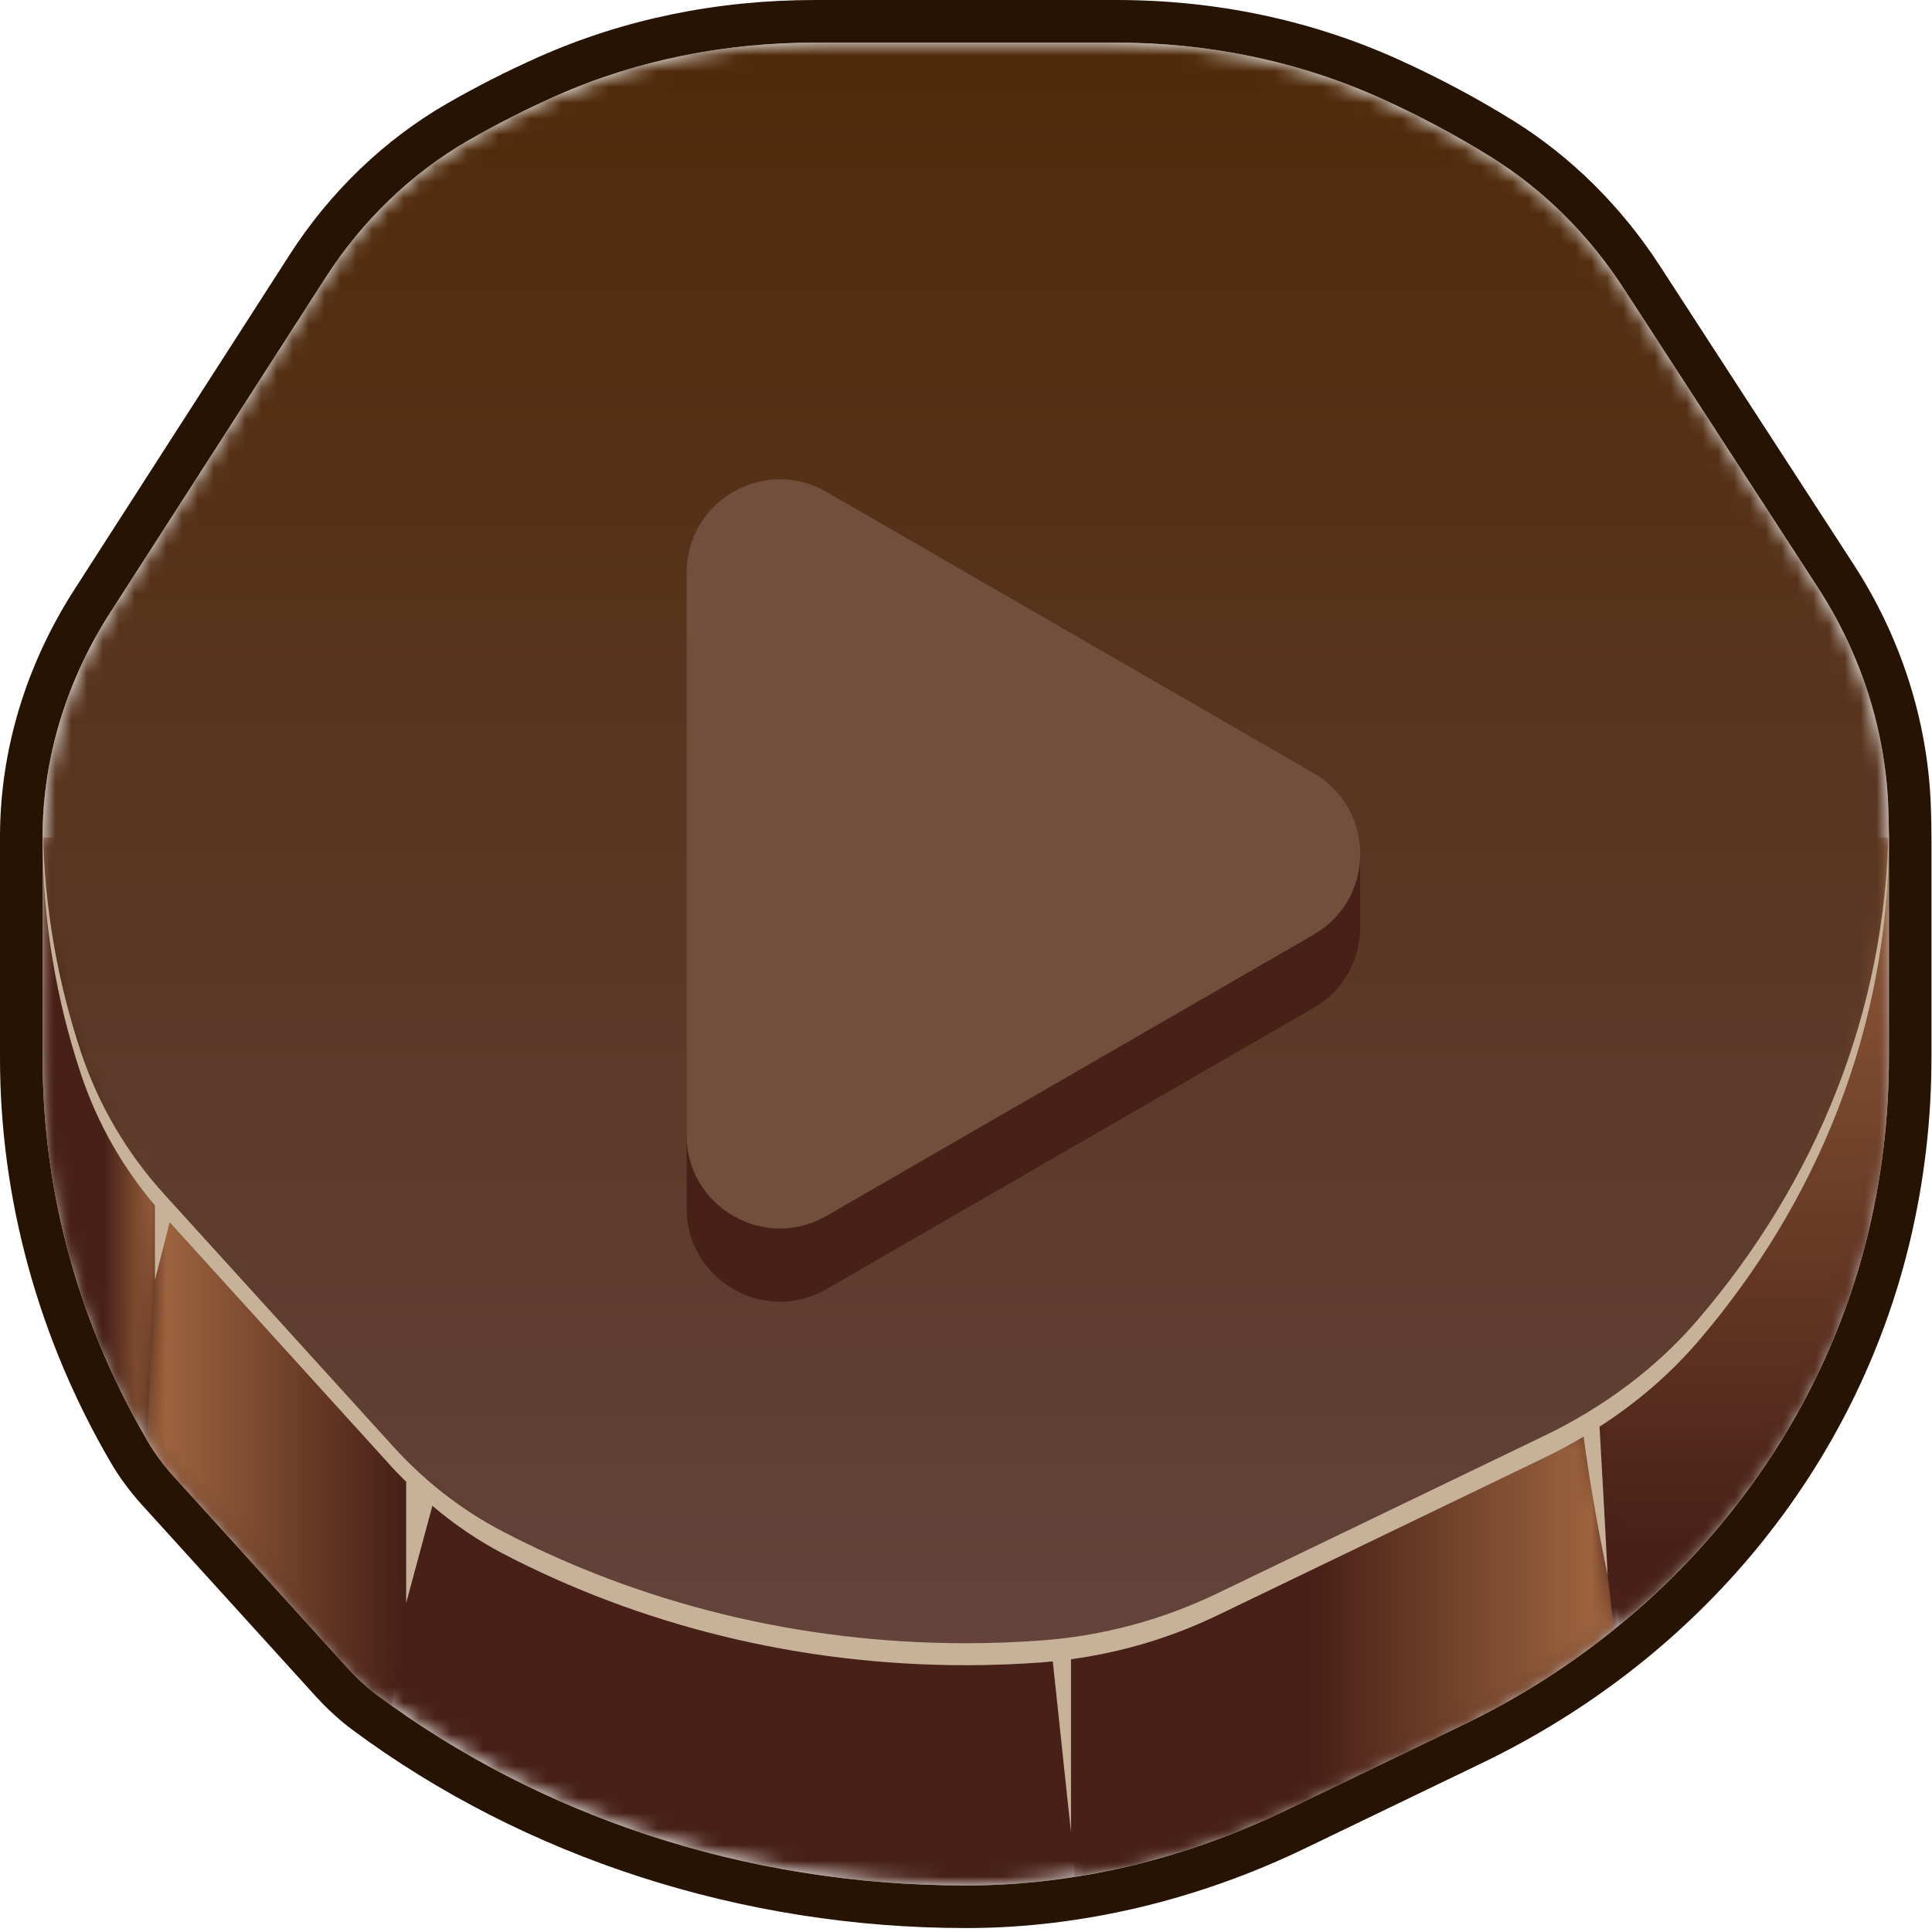 <svg width="122" height="122" viewBox="0 0 122 122" fill="none" xmlns="http://www.w3.org/2000/svg">
<path d="M70.475 -7.62939e-06H51.498C45.267 -7.62939e-06 39.387 1.21 34.021 3.596C32.059 4.468 30.123 5.451 28.266 6.518C24.299 8.797 20.852 12.101 18.298 16.074L4.698 37.228C1.635 41.993 0.011 47.373 0 52.791V52.885V66.797C0 75.706 2.429 84.561 7.026 92.409C7.555 93.312 8.221 94.209 9.006 95.074L19.911 107.088C20.662 107.915 21.455 108.64 22.268 109.243C33.146 117.309 46.895 121.75 60.984 121.75H61.062H61.127C68.254 121.735 75.597 120 82.368 116.738L93.585 111.331C107.369 104.688 117.223 92.656 120.622 78.318C121.514 74.556 121.966 70.68 121.966 66.797V52.885C121.966 52.135 121.951 51.379 121.917 50.642C121.677 45.366 119.995 40.176 117.048 35.637L104.797 16.76C102.379 13.036 99.191 9.879 95.579 7.634C93.282 6.206 90.855 4.911 88.366 3.784C82.829 1.273 76.809 -7.62939e-06 70.475 -7.62939e-06ZM70.475 2.689C76.253 2.689 81.994 3.847 87.257 6.233C89.659 7.32 91.962 8.552 94.158 9.917C97.537 12.019 100.374 14.887 102.54 18.225L114.794 37.1C117.445 41.187 119.011 45.899 119.231 50.766C119.262 51.469 119.278 52.175 119.278 52.885V66.797C119.278 70.537 118.841 74.182 118.007 77.698C114.752 91.428 105.128 102.784 92.417 108.909L81.201 114.316C74.934 117.336 68.084 119.046 61.127 119.062C61.08 119.062 61.031 119.062 60.984 119.062C46.878 119.062 33.952 114.56 23.87 107.083C23.154 106.552 22.502 105.941 21.902 105.28L10.996 93.265C10.376 92.582 9.813 91.847 9.346 91.049C5.1 83.801 2.689 75.553 2.689 66.797V52.892V52.885C2.689 52.856 2.689 52.825 2.689 52.795C2.698 47.785 4.25 42.897 6.959 38.682L20.559 17.528C22.851 13.966 25.932 10.959 29.606 8.848C31.378 7.831 33.216 6.897 35.114 6.052C40.261 3.764 45.865 2.689 51.498 2.689H70.475Z" fill="#261301"/>
<mask id="mask0_23_44670" style="mask-type:luminance" maskUnits="userSpaceOnUse" x="2" y="14" width="118" height="106">
<path d="M81.201 114.316L92.417 108.909C105.128 102.784 114.752 91.428 118.007 77.698C118.841 74.182 119.278 70.537 119.278 66.797V52.885H117.174C110.38 30.777 87.804 14.53 60.984 14.53C34.163 14.53 11.588 30.777 4.793 52.885H2.689V66.797C2.689 75.553 5.1 83.801 9.346 91.049C9.813 91.847 10.376 92.582 10.996 93.265L21.902 105.282C22.501 105.941 23.154 106.552 23.87 107.083C33.952 114.56 46.878 119.062 60.984 119.062C61.031 119.062 61.08 119.062 61.127 119.062C68.084 119.046 74.934 117.336 81.201 114.316Z" fill="white"/>
</mask>
<g mask="url(#mask0_23_44670)">
<path d="M81.201 114.316L92.417 108.909C105.128 102.784 114.752 91.428 118.007 77.698C118.841 74.182 119.278 70.537 119.278 66.797V52.885H117.174C110.38 30.777 87.804 14.53 60.984 14.53C34.163 14.53 11.588 30.777 4.793 52.885H2.689V66.797C2.689 75.553 5.1 83.801 9.346 91.049C9.813 91.847 10.376 92.582 10.996 93.265L21.902 105.282C22.501 105.941 23.154 106.552 23.87 107.083C33.952 114.56 46.878 119.062 60.984 119.062C61.031 119.062 61.08 119.062 61.127 119.062C68.084 119.046 74.934 117.336 81.201 114.316Z" fill="url(#paint0_linear_23_44670)"/>
</g>
<mask id="mask1_23_44670" style="mask-type:luminance" maskUnits="userSpaceOnUse" x="9" y="72" width="20" height="36">
<path d="M9.291 90.951C9.309 90.984 9.327 91.018 9.346 91.049C9.813 91.847 10.376 92.582 10.996 93.265L21.902 105.28C22.501 105.941 23.154 106.552 23.87 107.083C24.157 107.296 24.456 107.498 24.748 107.708L28.113 83.94L10.072 72.829L9.291 90.951Z" fill="white"/>
</mask>
<g mask="url(#mask1_23_44670)">
<path d="M9.291 90.951C9.309 90.984 9.327 91.018 9.346 91.049C9.813 91.847 10.376 92.582 10.996 93.265L21.902 105.28C22.501 105.941 23.154 106.552 23.87 107.083C24.157 107.296 24.456 107.498 24.748 107.708L28.113 83.94L10.072 72.829L9.291 90.951Z" fill="url(#paint1_linear_23_44670)"/>
</g>
<mask id="mask2_23_44670" style="mask-type:luminance" maskUnits="userSpaceOnUse" x="2" y="52" width="9" height="39">
<path d="M10.072 72.829L3.457 52.885H2.689V66.797C2.689 75.513 5.08 83.727 9.291 90.951L10.072 72.829Z" fill="white"/>
</mask>
<g mask="url(#mask2_23_44670)">
<path d="M10.072 72.829L3.457 52.885H2.689V66.797C2.689 75.513 5.08 83.727 9.291 90.951L10.072 72.829Z" fill="url(#paint2_linear_23_44670)"/>
</g>
<mask id="mask3_23_44670" style="mask-type:luminance" maskUnits="userSpaceOnUse" x="100" y="43" width="20" height="60">
<path d="M118.007 77.698C118.841 74.182 119.278 70.537 119.278 66.797V52.885H117.174C116.143 49.531 114.745 46.316 113.028 43.268L100.391 90.001L101.895 99.138L102.224 102.633C109.977 96.27 115.657 87.61 118.007 77.698Z" fill="white"/>
</mask>
<g mask="url(#mask3_23_44670)">
<path d="M118.007 77.698C118.841 74.182 119.278 70.537 119.278 66.797V52.885H117.174C116.143 49.531 114.745 46.316 113.028 43.268L100.391 90.001L101.895 99.138L102.224 102.633C109.977 96.27 115.657 87.61 118.007 77.698Z" fill="url(#paint3_linear_23_44670)"/>
</g>
<mask id="mask4_23_44670" style="mask-type:luminance" maskUnits="userSpaceOnUse" x="66" y="90" width="36" height="29">
<path d="M100.391 90.001L66.737 98.963L67.629 115.703L67.869 118.504C72.48 117.775 76.975 116.353 81.201 114.316L92.417 108.909C95.834 107.263 99.018 105.226 101.926 102.88L100.391 90.001Z" fill="white"/>
</mask>
<g mask="url(#mask4_23_44670)">
<path d="M100.391 90.001L66.737 98.963L67.629 115.703L67.869 118.504C72.48 117.775 76.975 116.353 81.201 114.316L92.417 108.909C95.834 107.263 99.018 105.226 101.926 102.88L100.391 90.001Z" fill="url(#paint4_linear_23_44670)"/>
</g>
<mask id="mask5_23_44670" style="mask-type:luminance" maskUnits="userSpaceOnUse" x="2" y="2" width="118" height="104">
<path d="M119.231 50.766C119.011 45.899 117.445 41.187 114.794 37.1L102.54 18.225C100.374 14.887 97.537 12.019 94.158 9.917C91.962 8.552 89.659 7.32 87.257 6.233C81.994 3.847 76.253 2.689 70.475 2.689H51.498C45.865 2.689 40.261 3.764 35.114 6.052C33.216 6.897 31.378 7.831 29.606 8.848C25.932 10.959 22.851 13.966 20.559 17.528L6.959 38.682C4.25 42.897 2.699 47.785 2.689 52.795C2.689 52.825 2.689 52.856 2.689 52.885C2.689 58.095 3.542 63.123 5.126 67.868C6.228 71.171 8.013 74.205 10.353 76.781L24.84 92.743C26.807 94.91 29.128 96.729 31.722 98.085C40.322 102.573 50.315 105.152 60.984 105.152C62.604 105.152 64.208 105.091 65.794 104.975C69.65 104.69 73.417 103.671 76.899 101.993L97.519 92.053C101.203 90.279 104.546 87.834 107.207 84.733C114.776 75.914 119.278 64.872 119.278 52.885C119.278 52.175 119.262 51.469 119.231 50.766Z" fill="white"/>
</mask>
<g mask="url(#mask5_23_44670)">
<path d="M119.231 50.766C119.011 45.899 117.445 41.187 114.794 37.1L102.54 18.225C100.374 14.887 97.537 12.019 94.158 9.917C91.962 8.552 89.659 7.32 87.257 6.233C81.994 3.847 76.253 2.689 70.475 2.689H51.498C45.865 2.689 40.261 3.764 35.114 6.052C33.216 6.897 31.378 7.831 29.606 8.848C25.932 10.959 22.851 13.966 20.559 17.528L6.959 38.682C4.25 42.897 2.699 47.785 2.689 52.795C2.689 52.825 2.689 52.856 2.689 52.885C2.689 58.095 3.542 63.123 5.126 67.868C6.228 71.171 8.013 74.205 10.353 76.781L24.84 92.743C26.807 94.91 29.128 96.729 31.722 98.085C40.322 102.573 50.315 105.152 60.984 105.152C62.604 105.152 64.208 105.091 65.794 104.975C69.65 104.69 73.417 103.671 76.899 101.993L97.519 92.053C101.203 90.279 104.546 87.834 107.207 84.733C114.776 75.914 119.278 64.872 119.278 52.885C119.278 52.175 119.262 51.469 119.231 50.766Z" fill="url(#paint5_linear_23_44670)"/>
</g>
<path d="M119.262 52.177C119.096 63.9 114.633 74.695 107.207 83.344C104.546 86.445 101.2 88.892 97.519 90.666L76.899 100.603C73.417 102.284 69.65 103.301 65.794 103.586C64.208 103.704 62.604 103.765 60.984 103.765C50.315 103.765 40.322 101.186 31.722 96.696C29.129 95.343 26.807 93.521 24.84 91.354L10.353 75.394C8.013 72.815 6.228 69.782 5.126 66.481C3.63 61.998 2.795 57.259 2.706 52.359C2.703 52.504 2.689 52.65 2.689 52.795C2.689 52.825 2.689 52.856 2.689 52.885C2.689 58.095 3.542 63.123 5.126 67.868C6.136 70.893 7.725 73.689 9.783 76.12V80.837L10.716 77.182L24.84 92.743C25.117 93.048 25.417 93.33 25.708 93.622L25.648 93.593V101.22L27.305 95.087C28.668 96.237 30.137 97.256 31.722 98.085C40.322 102.573 50.315 105.152 60.984 105.152C62.604 105.152 64.208 105.091 65.794 104.975C66.025 104.957 66.251 104.93 66.48 104.908L67.629 115.703V104.775C70.842 104.341 73.97 103.404 76.899 101.993L97.519 92.053C98.37 91.643 99.202 91.193 100.013 90.711L99.999 90.725C100.179 92.04 100.385 93.389 100.622 94.771C100.898 96.391 101.2 97.955 101.518 99.463C101.427 97.664 101.33 95.858 101.229 94.05C101.156 92.728 101.082 91.408 101.005 90.091C103.309 88.603 105.415 86.819 107.207 84.733C114.776 75.914 119.278 64.872 119.278 52.885C119.278 52.648 119.266 52.415 119.262 52.177Z" fill="#C7B299"/>
<path d="M85.892 53.92H83.652C83.432 53.75 83.199 53.591 82.948 53.445L52.193 35.688C48.266 33.421 43.358 36.255 43.358 40.79V76.302C43.358 80.837 48.266 83.671 52.193 81.404L82.948 63.647C84.922 62.509 85.901 60.51 85.892 58.516V53.92Z" fill="#472117"/>
<path d="M82.948 48.819L52.193 31.064C48.266 28.796 43.358 31.631 43.358 36.163V71.677C43.358 76.212 48.266 79.046 52.193 76.779L82.948 59.022C86.876 56.755 86.876 51.086 82.948 48.819Z" fill="#704F3C"/>
<defs>
<linearGradient id="paint0_linear_23_44670" x1="60.984" y1="119.062" x2="60.984" y2="14.531" gradientUnits="userSpaceOnUse">
<stop stop-color="#472117"/>
<stop offset="0.348" stop-color="#472117"/>
<stop offset="0.79" stop-color="#A36841"/>
<stop offset="1" stop-color="#A36841"/>
</linearGradient>
<linearGradient id="paint1_linear_23_44670" x1="9.291" y1="90.267" x2="28.113" y2="90.267" gradientUnits="userSpaceOnUse">
<stop stop-color="#A36841"/>
<stop offset="0.854" stop-color="#472117"/>
<stop offset="1" stop-color="#472117"/>
</linearGradient>
<linearGradient id="paint2_linear_23_44670" x1="2.689" y1="71.919" x2="10.072" y2="71.919" gradientUnits="userSpaceOnUse">
<stop stop-color="#472117"/>
<stop offset="0.523" stop-color="#472117"/>
<stop offset="1" stop-color="#A36841"/>
</linearGradient>
<linearGradient id="paint3_linear_23_44670" x1="109.833" y1="102.633" x2="109.833" y2="43.268" gradientUnits="userSpaceOnUse">
<stop stop-color="#472117"/>
<stop offset="0.087" stop-color="#472117"/>
<stop offset="1" stop-color="#A36841"/>
</linearGradient>
<linearGradient id="paint4_linear_23_44670" x1="66.737" y1="104.253" x2="101.925" y2="104.253" gradientUnits="userSpaceOnUse">
<stop stop-color="#472117"/>
<stop offset="0.459" stop-color="#472117"/>
<stop offset="1" stop-color="#A36841"/>
</linearGradient>
<linearGradient id="paint5_linear_23_44670" x1="60.984" y1="105.152" x2="60.984" y2="2.69" gradientUnits="userSpaceOnUse">
<stop stop-color="#63433B"/>
<stop offset="1" stop-color="#4F2A0A"/>
</linearGradient>
</defs>
</svg>
